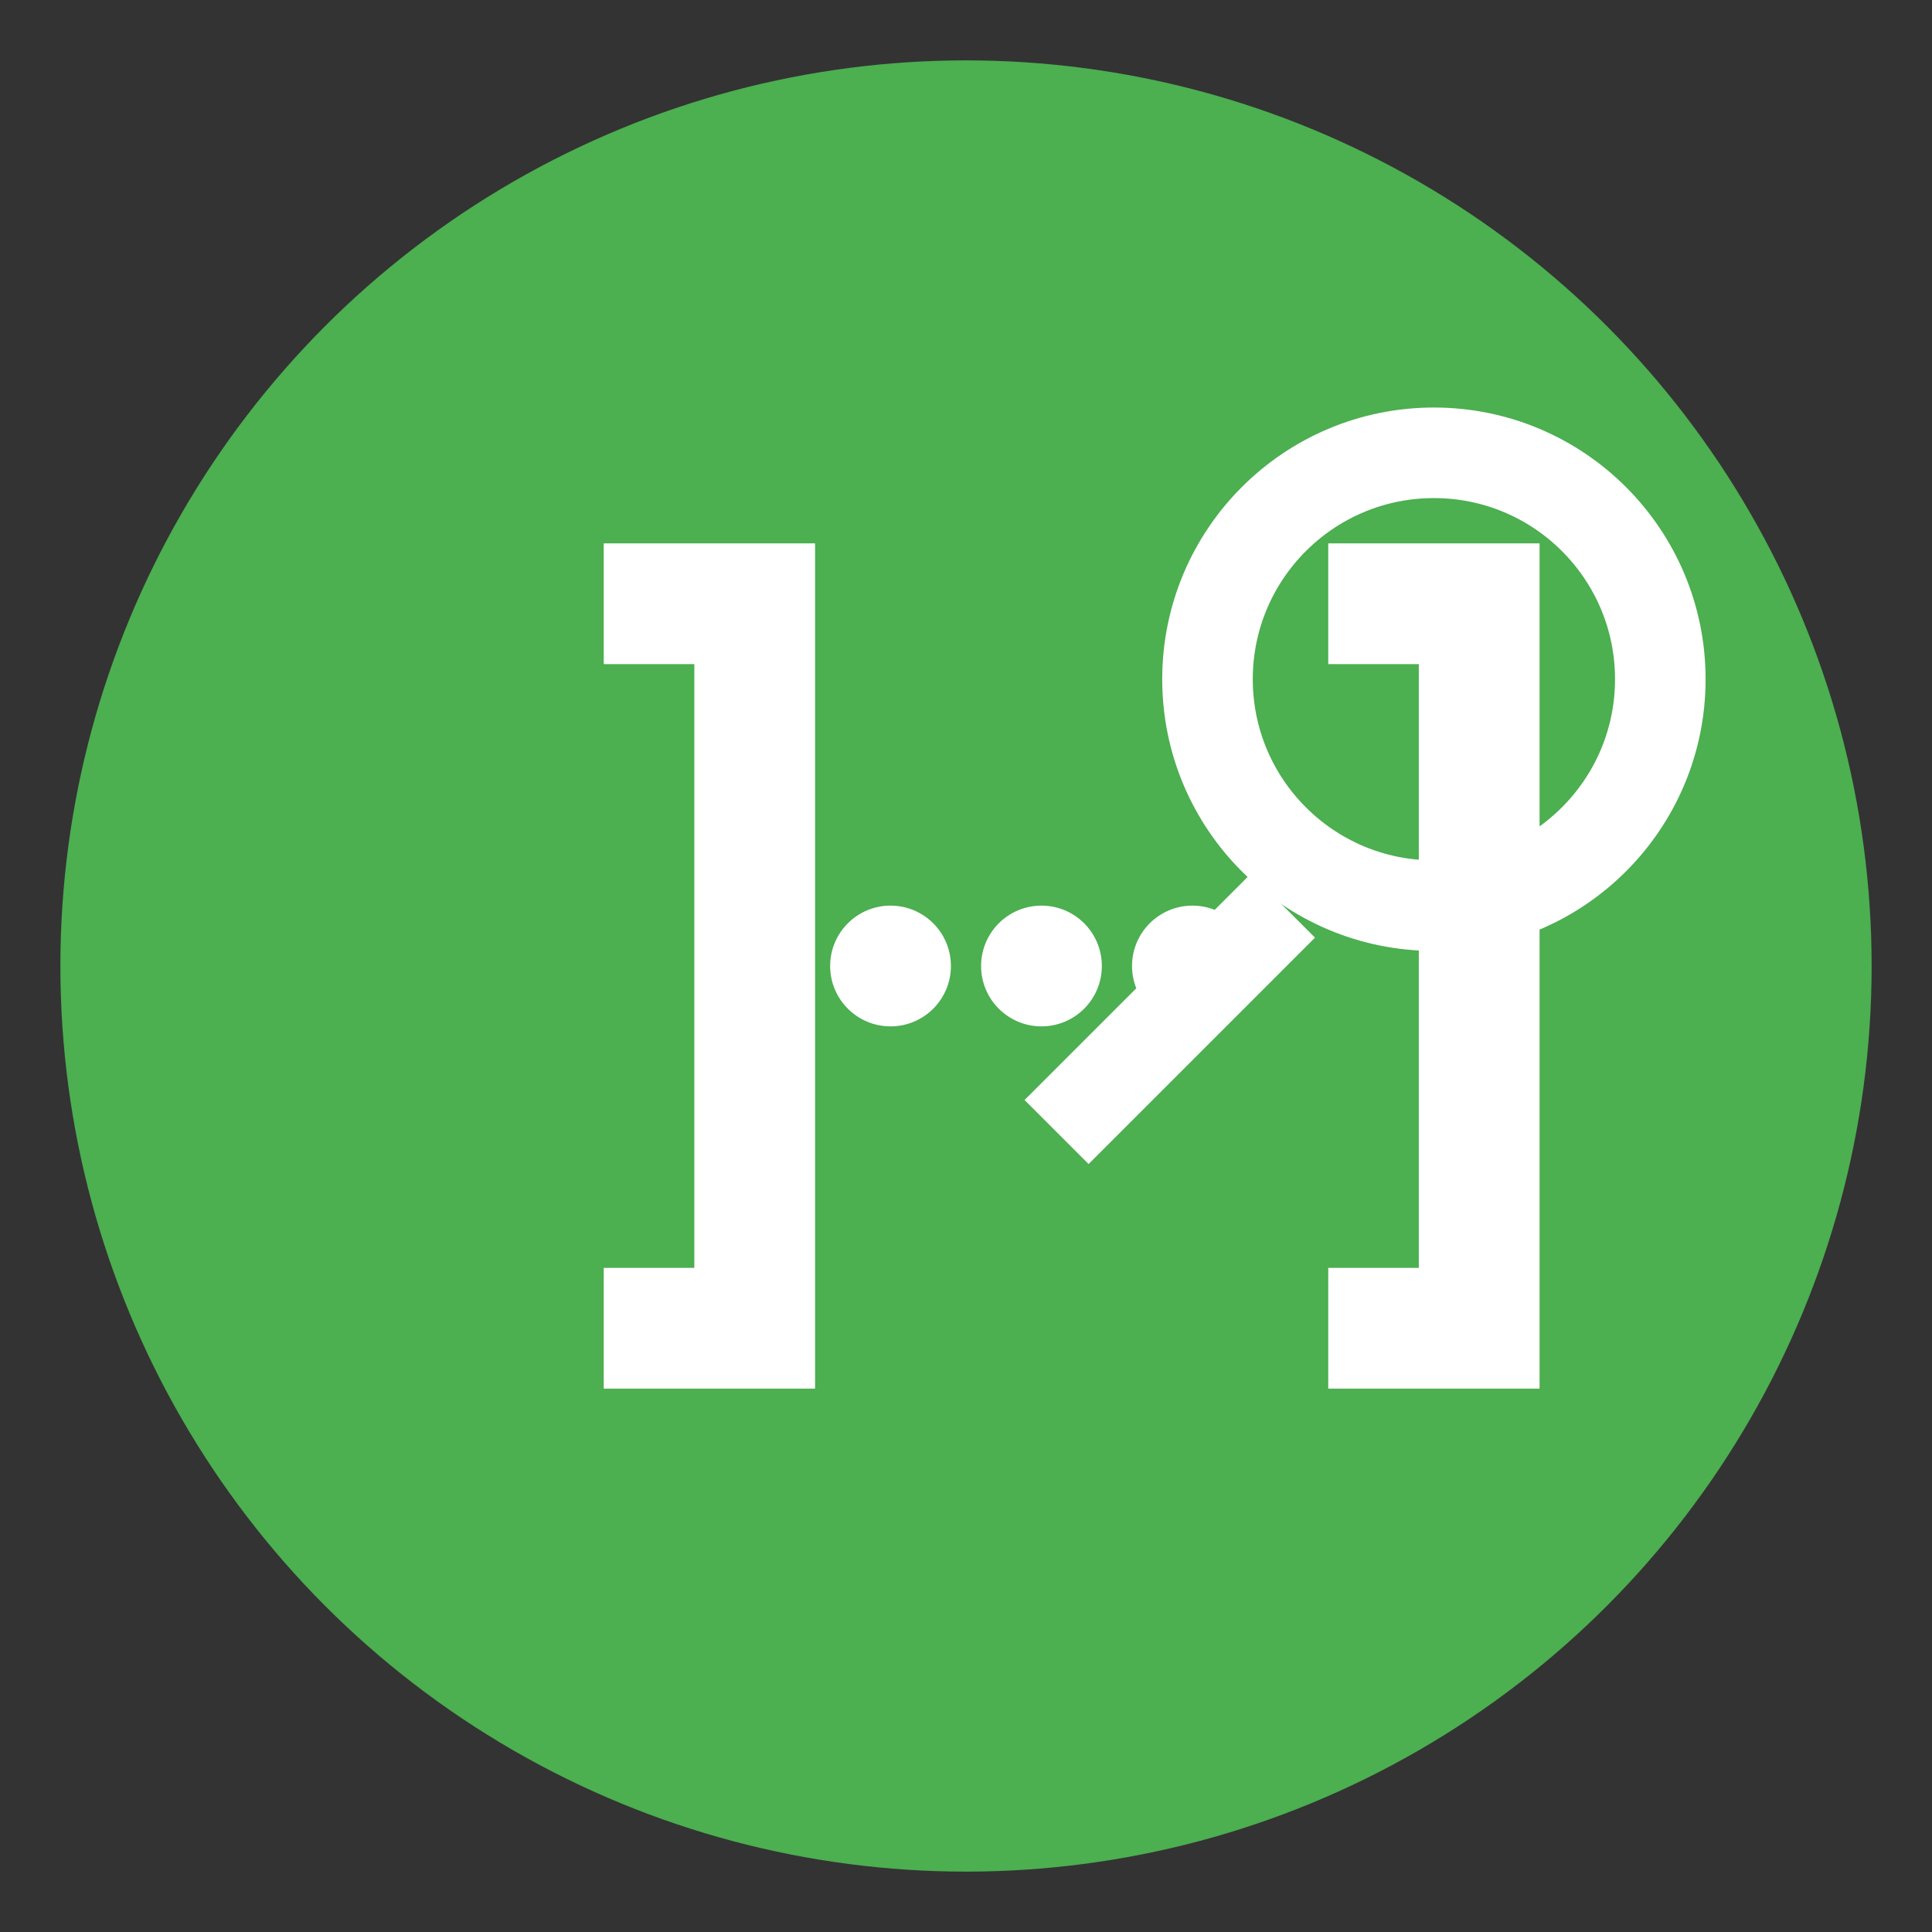 <?xml version="1.0" encoding="UTF-8"?>
<svg width="128" height="128" viewBox="0 0 128 128" xmlns="http://www.w3.org/2000/svg">
  <rect x="0" y="0" width="128" height="128" fill="#333333" stroke="none"/>
  <!-- Background circle -->
  <circle cx="64" cy="64" r="60" fill="#4CAF50"/>
  
  <!-- Array brackets -->
  <path d="M40 40 L50 40 L50 88 L40 88" stroke="white" stroke-width="8" fill="none"/>
  <path d="M88 40 L98 40 L98 88 L88 88" stroke="white" stroke-width="8" fill="none"/>
  
  <!-- Ellipsis dots -->
  <circle cx="59" cy="64" r="4" fill="white"/>
  <circle cx="69" cy="64" r="4" fill="white"/>
  <circle cx="79" cy="64" r="4" fill="white"/>
  
  <!-- Spyglass -->
  <circle cx="95" cy="45" r="15" stroke="white" stroke-width="6" fill="none"/>
  <line x1="85" y1="60" x2="70" y2="75" stroke="white" stroke-width="6"/>
</svg> 